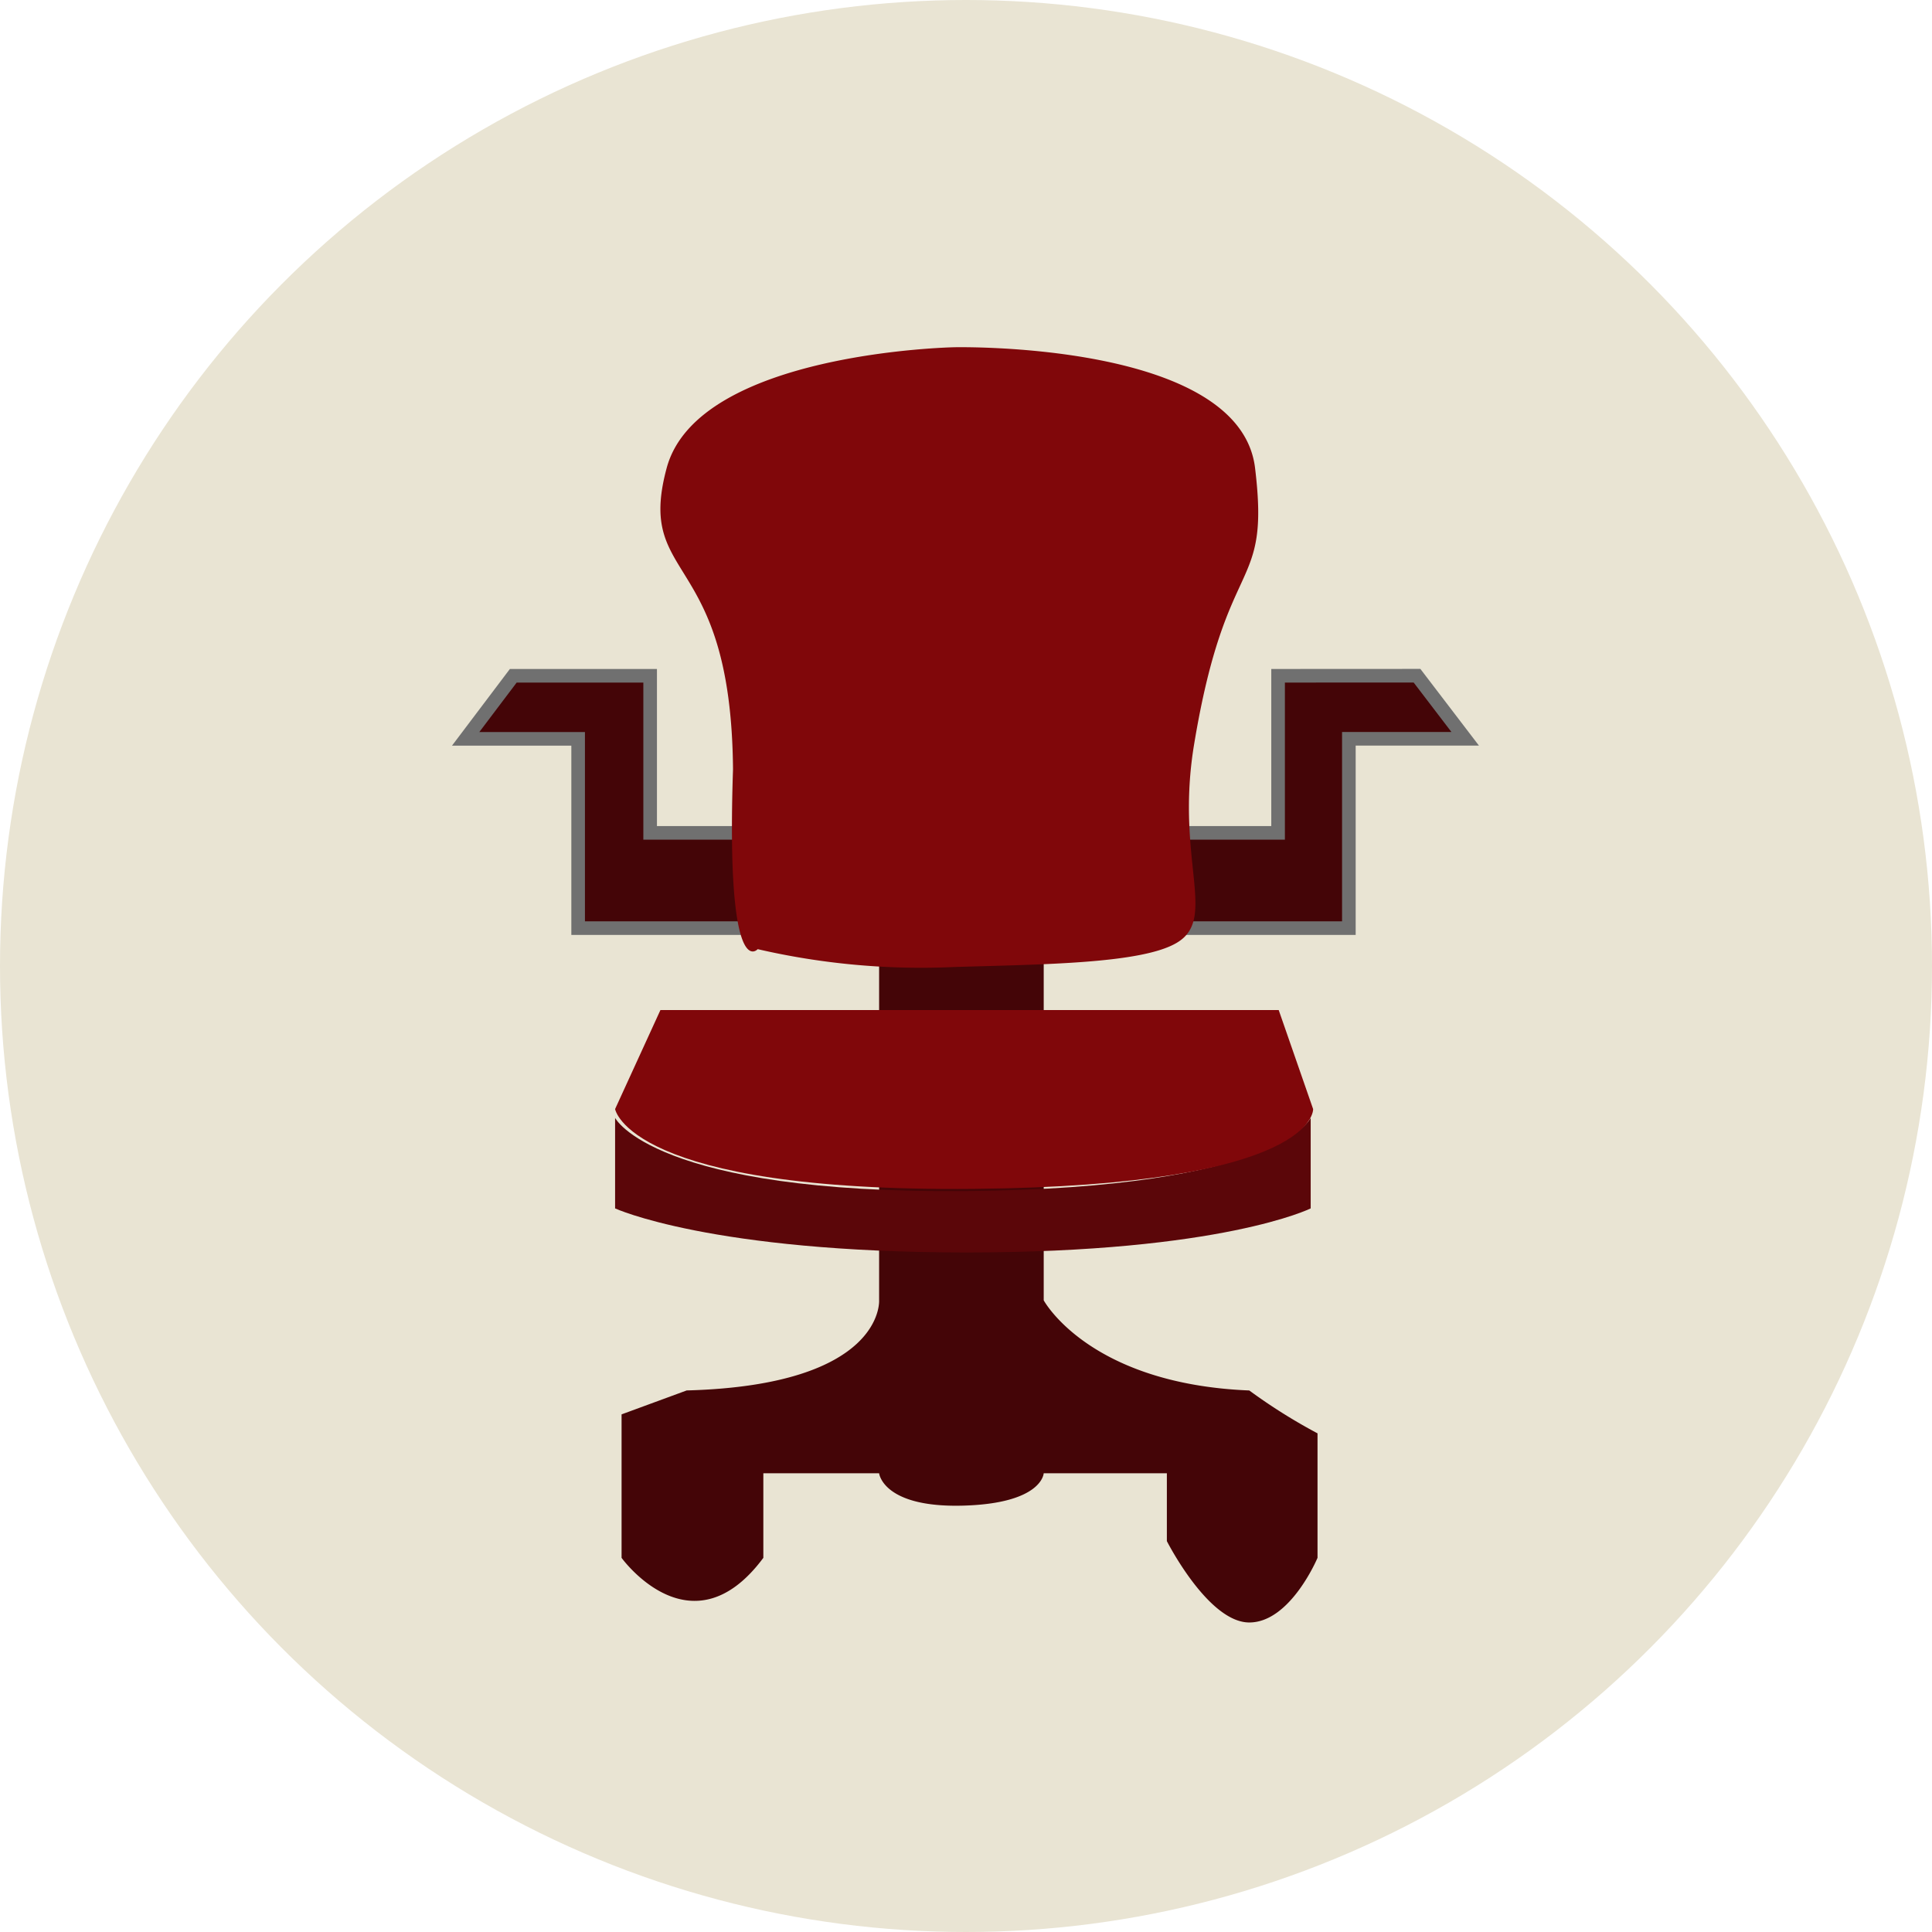 <svg xmlns="http://www.w3.org/2000/svg" width="142" height="142" viewBox="0 0 142 142">
  <g id="グループ_4" data-name="グループ 4" transform="translate(-213 -410)">
    <circle id="楕円形_3" data-name="楕円形 3" cx="71" cy="71" r="71" transform="translate(213 410)" fill="#e9e4d3"/>
    <path id="パス_12" data-name="パス 12" d="M306.938,459.669v11.546H260.785V459.669H250.725l-3.5,4.636h8.268v13.913H312.14V464.3h8.549l-3.54-4.636Z" fill="#440507" stroke="#707070" stroke-width="1"/>
    <path id="パス_13" data-name="パス 13" d="M277.614,478.218V505.57s.415,6.237-14.143,6.626l-4.786,1.759V524.5s5.127,7.115,10.42,0v-6.215h8.509s.271,2.531,6.14,2.378,5.957-2.378,5.957-2.378h9.053v4.985s3.03,5.98,6.057,5.98,5.016-4.751,5.016-4.751v-9.149a41.151,41.151,0,0,1-5.016-3.152c-11.8-.479-15.109-6.626-15.109-6.626V478.218Z" fill="#440507"/>
    <path id="パス_9" data-name="パス 9" d="M283.148,435.522s-18.842.346-21.146,8.869,4.736,5.908,4.874,22.161c-.534,15.884,1.814,13.21,1.814,13.21a53.33,53.33,0,0,0,14.457,1.311c6.606-.193,13.8-.251,16.354-1.784,3.02-1.793-.135-6.11,1.262-14.563,2.372-14.352,5.614-11.006,4.482-20.334S283.148,435.522,283.148,435.522Z" fill="#80070a"/>
    <path id="パス_11" data-name="パス 11" d="M258.209,498.816s7.009,3.239,25.825,3.239,25.3-3.239,25.3-3.239v-6.652s-2.3,5.173-25.3,5.381-25.825-5.381-25.825-5.381Z" fill="#5b0609"/>
    <path id="パス_10" data-name="パス 10" d="M261.54,484.239h45.444l2.529,7.275s.352,5.636-24.98,5.867-26.324-5.867-26.324-5.867Z" fill="#80070a"/>
  </g>
</svg>
